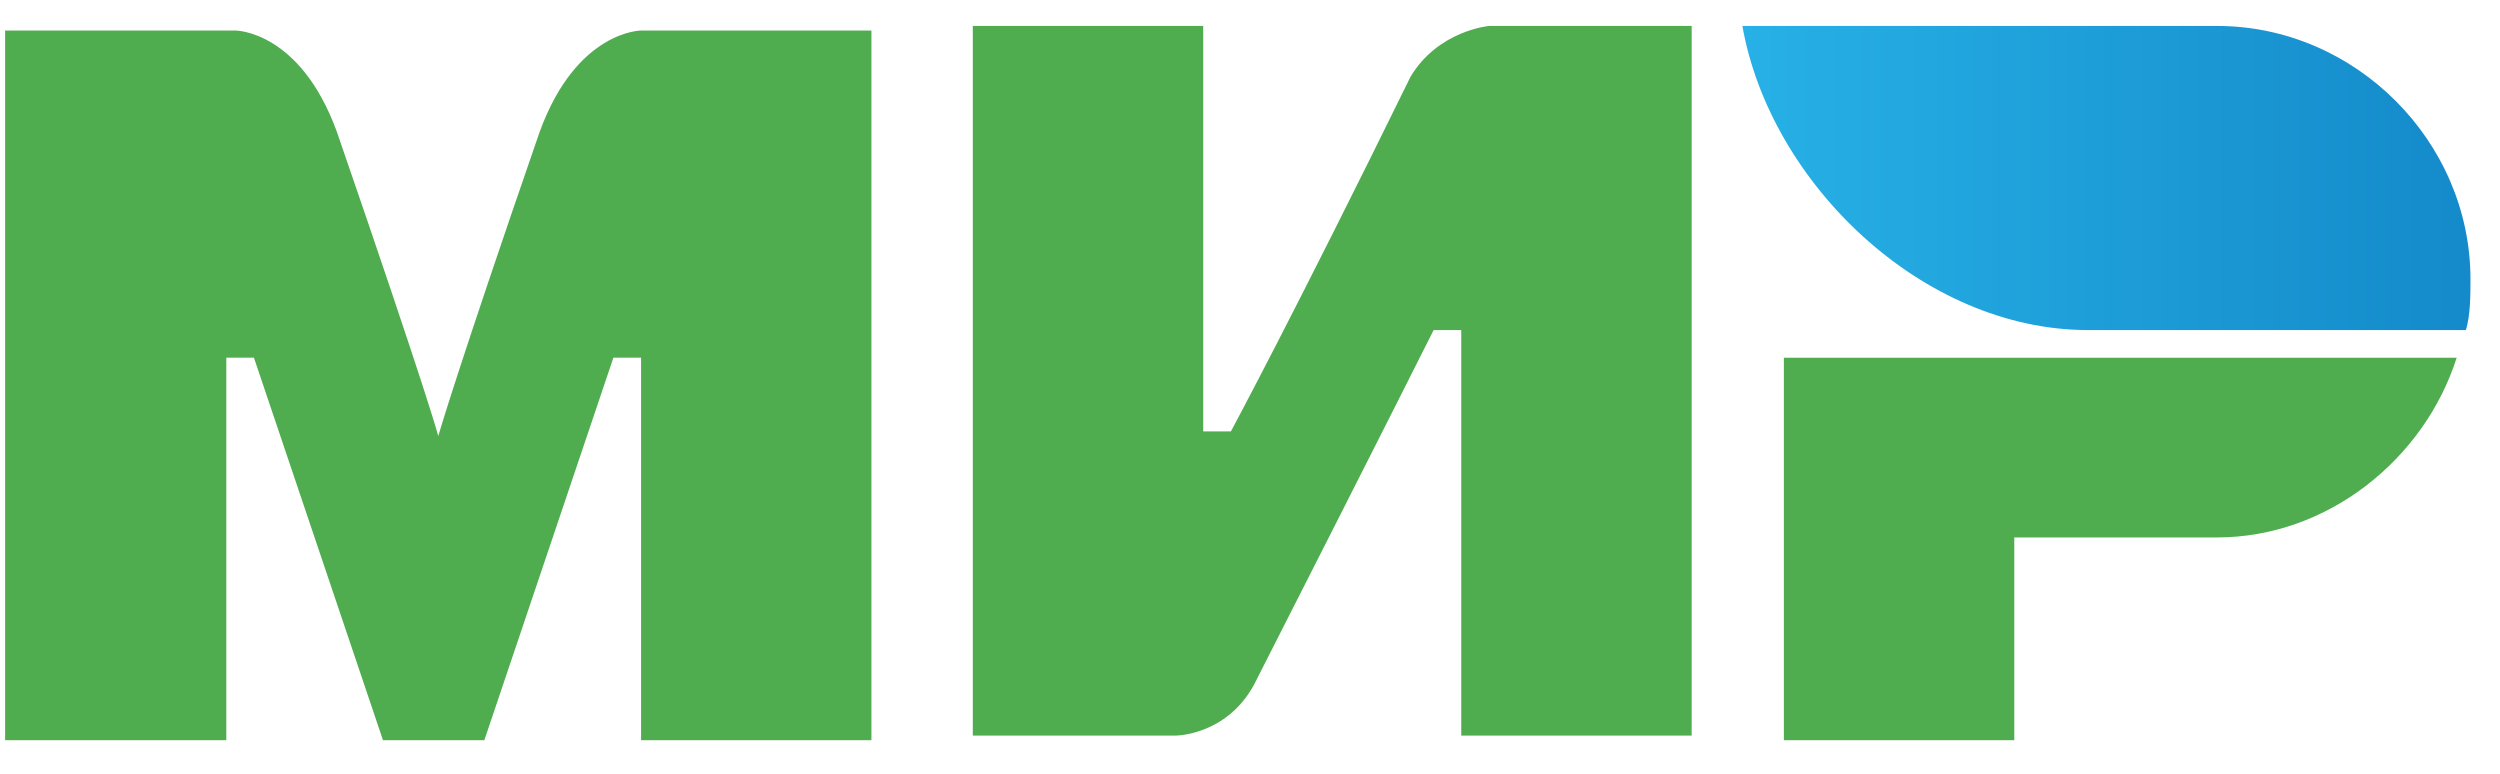 <svg width="42" height="13" viewBox="0 0 42 13" fill="none" xmlns="http://www.w3.org/2000/svg">
<path d="M37.246 0.436H29.272C29.736 3.068 32.291 5.545 35.078 5.545H41.426C41.504 5.313 41.504 4.926 41.504 4.693C41.504 2.371 39.568 0.436 37.246 0.436Z" fill="url(#paint0_linear)"/>
<path d="M29.969 6.01V12.435H33.84V9.029H37.246C39.104 9.029 40.73 7.713 41.272 6.01H29.969Z" fill="#4FAD50"/>
<path d="M16.343 0.436V12.358H19.75C19.75 12.358 20.601 12.358 21.066 11.506C23.388 6.939 24.085 5.545 24.085 5.545H24.549V12.358H28.42V0.436H25.014C25.014 0.436 24.162 0.513 23.698 1.287C21.762 5.235 20.679 7.248 20.679 7.248H20.214V0.436H16.343Z" fill="#4FAD50"/>
<path d="M0.086 12.435V0.513H3.957C3.957 0.513 5.041 0.513 5.66 2.216C7.208 6.706 7.363 7.325 7.363 7.325C7.363 7.325 7.673 6.242 9.066 2.216C9.686 0.513 10.77 0.513 10.77 0.513H14.64V12.435H10.77V6.009H10.305L8.137 12.435H6.434L4.266 6.009H3.802V12.435H0.086Z" fill="#4FAD50"/>
<defs>
<linearGradient id="paint0_linear" x1="29.258" y1="3.027" x2="41.476" y2="3.027" gradientUnits="userSpaceOnUse">
<stop stop-color="#27B1E6"/>
<stop offset="1" stop-color="#148ACA"/>
</linearGradient>
</defs>
</svg>
